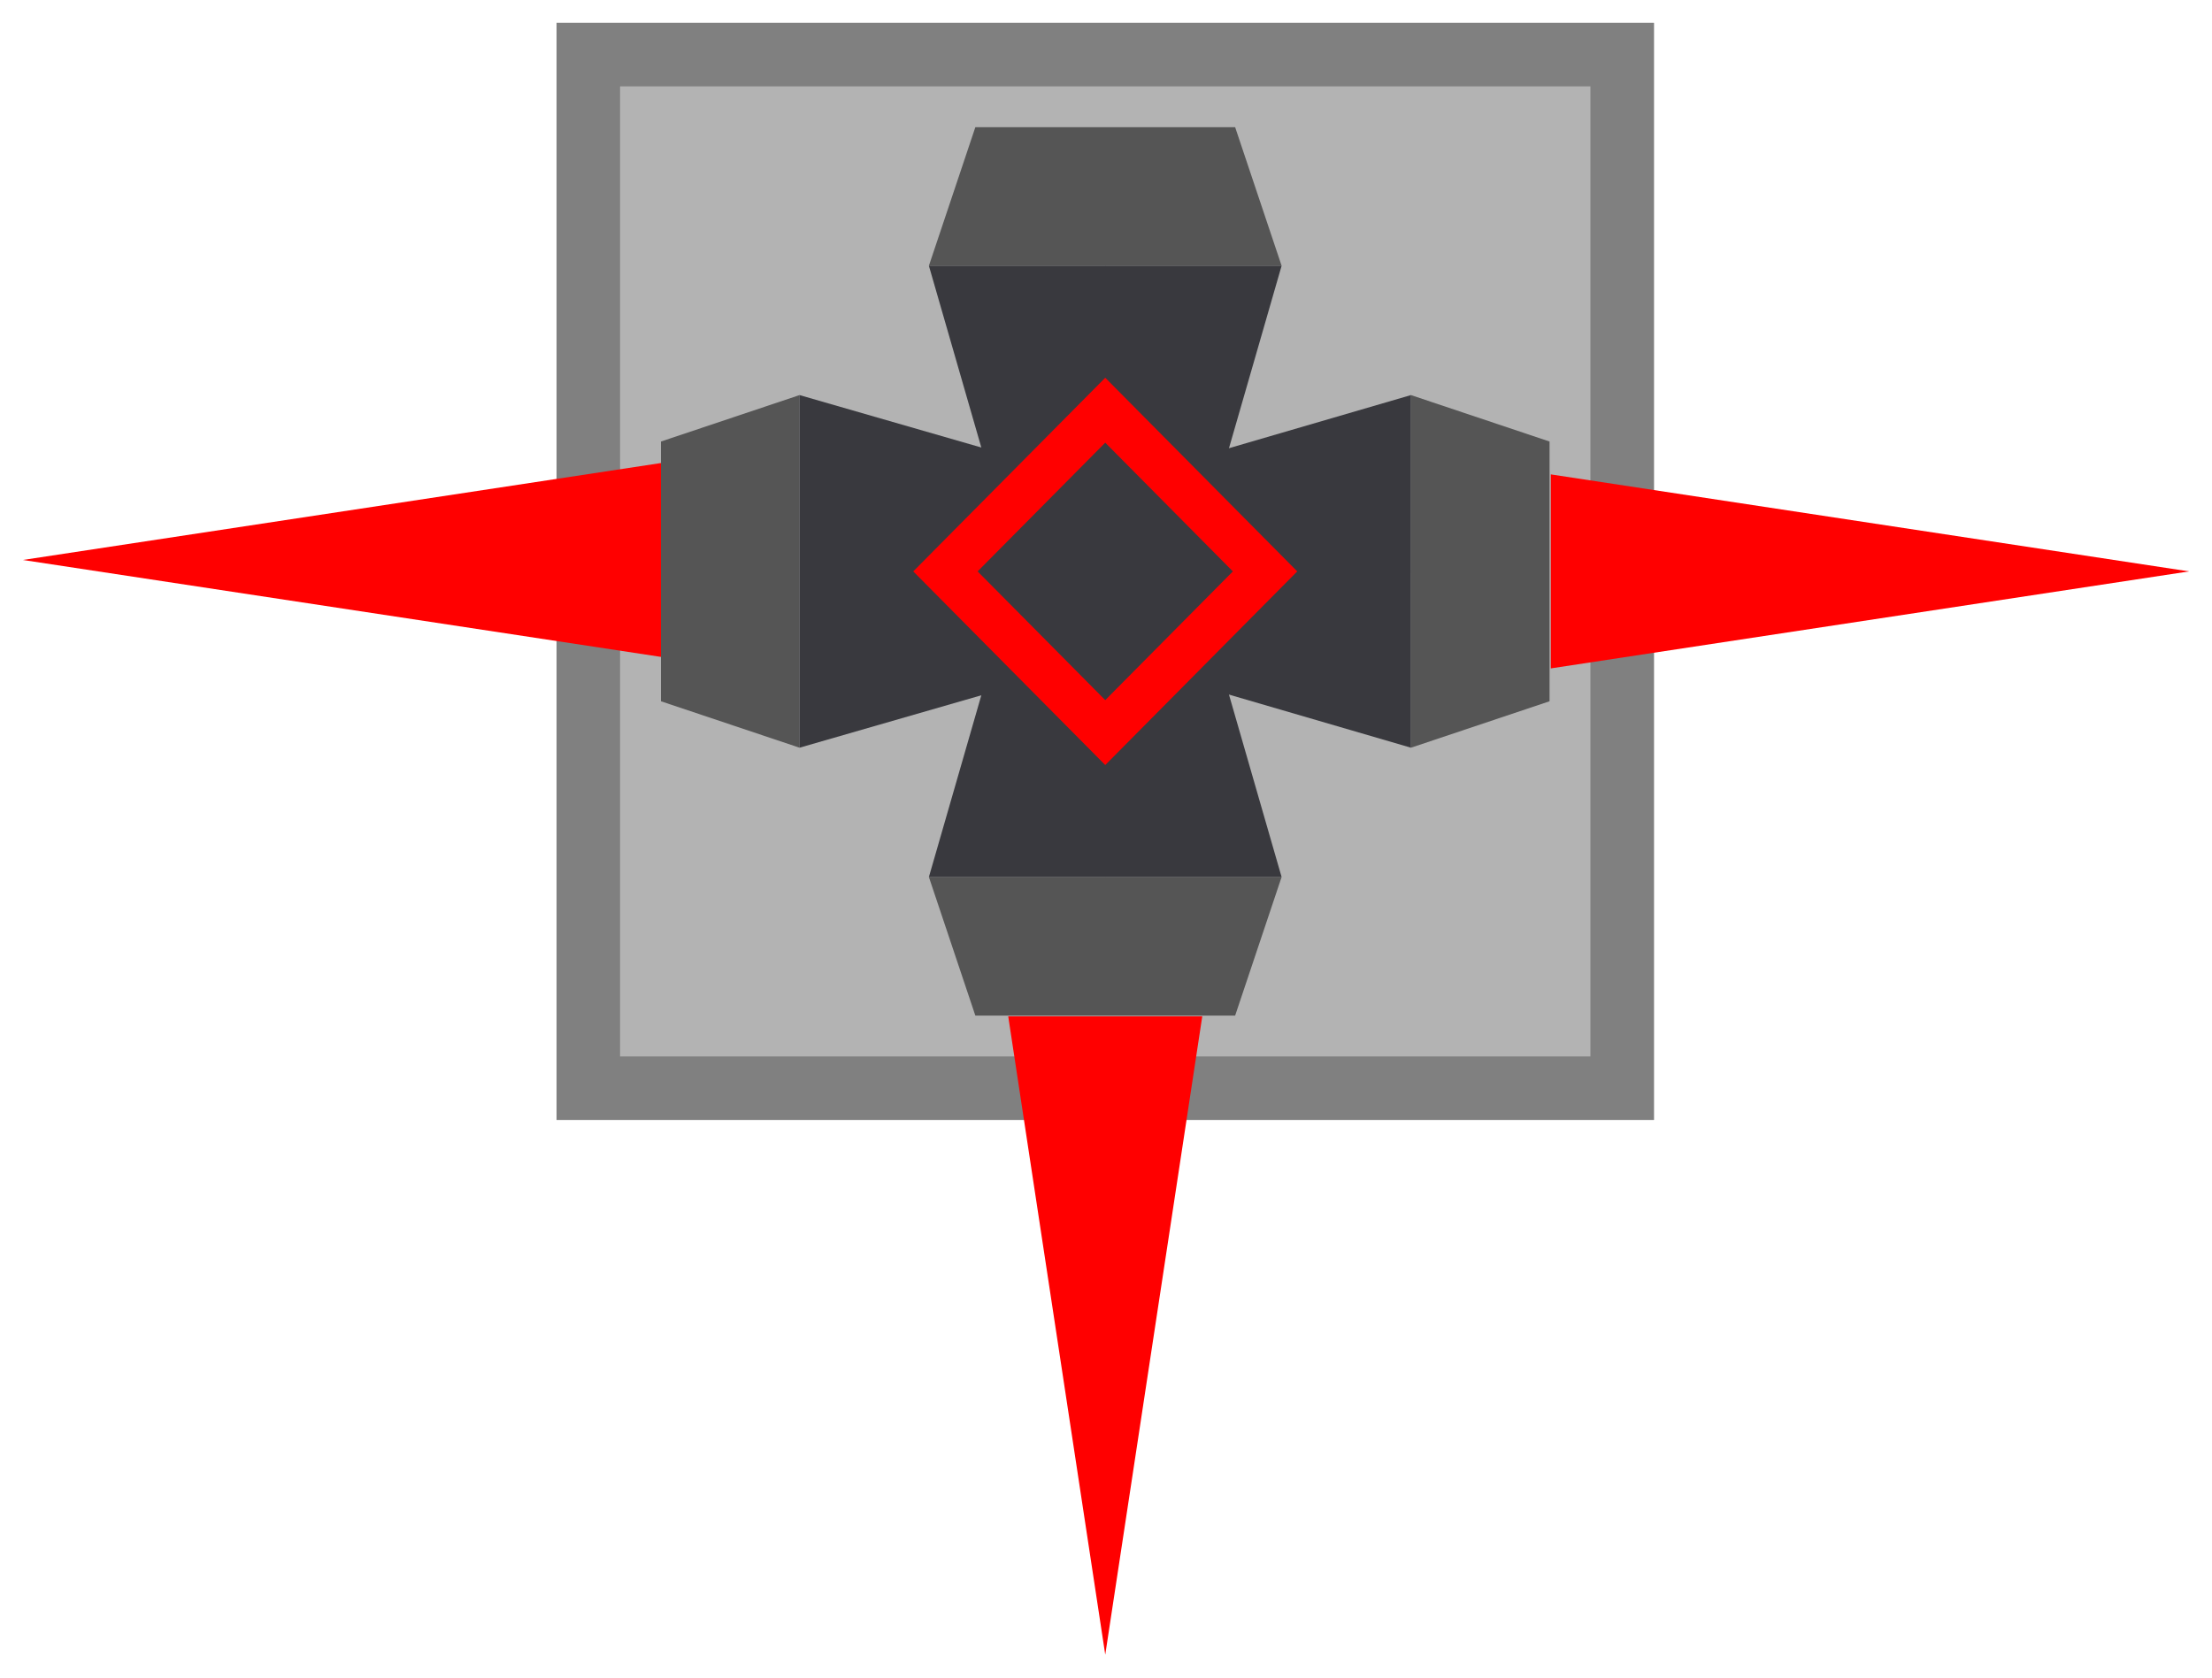 <svg version="1.1" width="48.377" height="36.699" viewBox="-0.172 -0.5 48.377 36.699" xmlns="http://www.w3.org/2000/svg" xmlns:xlink="http://www.w3.org/1999/xlink">
  <defs>
    <linearGradient id="grad_1" x1="0" y1="0" x2="1" y2="0" gradientUnits="userSpaceOnUse">
      <stop offset="0" stop-color="#808080" stop-opacity="1"/>
      <stop offset="1" stop-color="#b3b3b3" stop-opacity="1"/>
    </linearGradient>
  <linearGradient id="grad_1-1.8369701465288538e-16,1,1,1.8369701465288538e-16,0,-12" x1="0" y1="-12" x2="0" y2="-11" gradientUnits="userSpaceOnUse">
      <stop offset="0" stop-color="#808080" stop-opacity="1"/>
      <stop offset="1" stop-color="#b3b3b3" stop-opacity="1"/>
    </linearGradient></defs>
  <!-- Exported by Scratch - http://scratch.mit.edu/ -->
  <path id="Basic Block" fill="url(#grad_1-1.8369701465288538e-16,1,1,1.8369701465288538e-16,0,-12)" d="M 12 0 L 12 24 L 36 24 L 36 0 L 12 0 Z " stroke-width="1"/>
  <path id="ID0.5868475032038987" fill="#808080" d="M 36 24 L 12 24 L 12 0 L 36 0 L 36 24 Z M 13.389 1.389 L 13.389 22.611 L 34.611 22.611 L 34.611 1.389 L 13.389 1.389 Z " stroke-width="1"/>
  <path id="ID0.1779211200773716" fill="#f00" d="M 24 35.699 L 21.878 21.733 L 26.122 21.733 L 24 35.699 Z " stroke-width="1"/>
  <path id="ID0.17977242544293404" fill="#f00" d="M 47.705 12 L 33.745 14.122 L 33.745 9.878 L 47.705 12 Z " stroke-width="1"/>
  <path id="ID0.8954716697335243" fill="#f00" d="M 0.328 11.75 L 14.293 9.628 L 14.293 13.872 L 0.328 11.75 Z " stroke-width="1"/>
  <g id="Cannon">
    <path id="ID0.4729808117263019" fill="#555" d="M 27.857 5.314 L 20.143 5.314 L 21.159 2.283 L 26.841 2.283 L 27.857 5.314 Z " stroke-width="1"/>
    <path id="ID0.8567346855998039" fill="#39393e" d="M 20.143 5.314 L 27.857 5.314 L 24 18.686 L 20.143 5.314 Z " stroke-width="1"/>
    <path id="ID0.7988140247762203" fill="#555" d="M 30.686 15.857 L 30.686 8.143 L 33.717 9.159 L 33.717 14.841 L 30.686 15.857 Z " stroke-width="1"/>
    <path id="ID0.7052570795640349" fill="#39393e" d="M 30.686 8.143 L 30.686 15.857 L 17.474 12 L 30.686 8.143 Z " stroke-width="1"/>
    <path id="ID0.657986578065902" fill="#555" d="M 20.143 18.686 L 27.857 18.686 L 26.841 21.717 L 21.159 21.717 L 20.143 18.686 Z " stroke-width="1"/>
    <path id="ID0.13710103183984756" fill="#39393e" d="M 27.857 18.686 L 20.143 18.686 L 24 5.314 L 27.857 18.686 Z " stroke-width="1"/>
    <path id="ID0.2686081980355084" fill="#555" d="M 17.314 8.143 L 17.314 15.857 L 14.283 14.841 L 14.283 9.159 L 17.314 8.143 Z " stroke-width="1"/>
    <path id="ID0.29574837628751993" fill="#39393e" d="M 17.314 15.857 L 17.314 8.143 L 30.686 12 L 17.314 15.857 Z " stroke-width="1"/>
    <path id="ID0.44896237924695015" fill="none" stroke="#f00" stroke-width="1" d="M 20.505 12 L 24 8.474 L 27.495 12 L 24 15.526 L 20.505 12 Z "/>
  </g>
</svg>